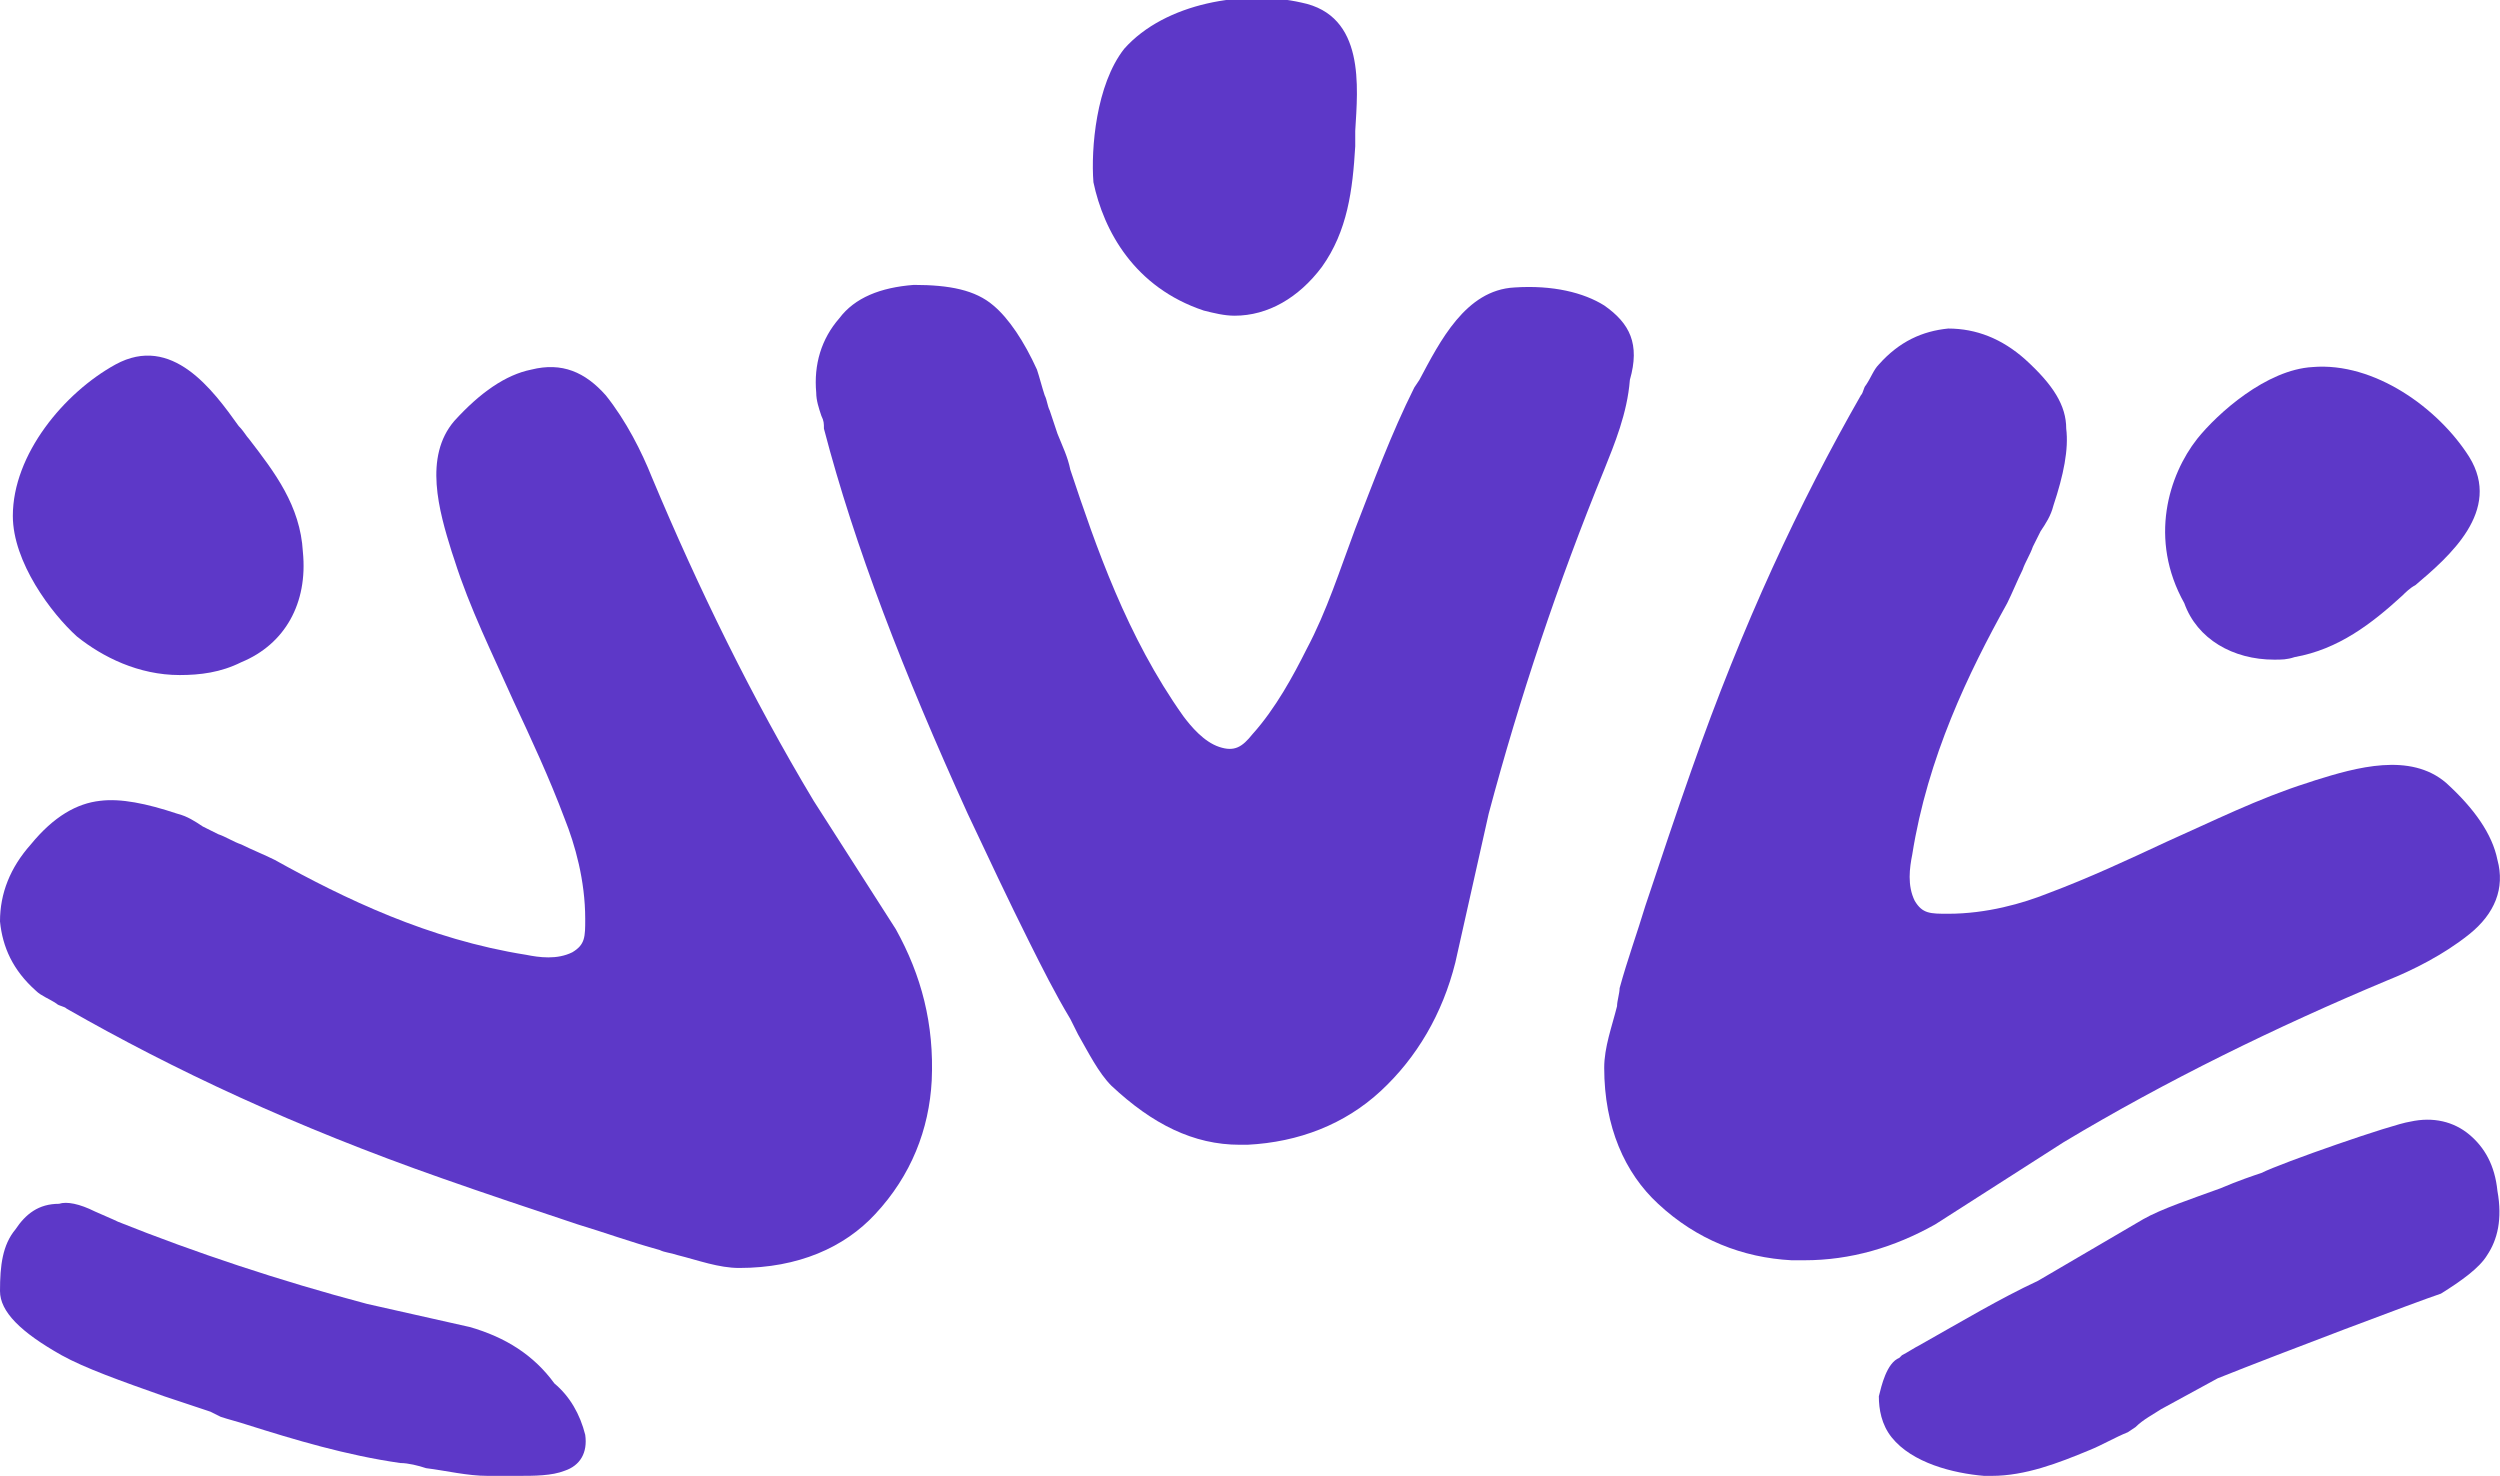 <?xml version="1.0" encoding="utf-8"?>
<!-- Generator: Adobe Illustrator 22.1.0, SVG Export Plug-In . SVG Version: 6.00 Build 0)  -->
<svg version="1.1" xmlns="http://www.w3.org/2000/svg" xmlns:xlink="http://www.w3.org/1999/xlink" x="0px" y="0px"
	 viewBox="0 0 97.4 57.5" style="enable-background:new 0 0 97.4 57.5;" xml:space="preserve">
<style type="text/css">
	.st0{fill:none;stroke:#999999;stroke-width:0.25;stroke-miterlimit:10;}
	.st1{fill:#3C2F54;}
	.st2{fill:#EC1E27;}
	.st3{fill:#21B5AD;}
	.st4{fill:#BE1E2D;}
	.st5{fill:#C99C28;}
	.st6{fill:none;stroke:#C99C28;stroke-miterlimit:10;}
	.st7{fill:#574672;}
	.st8{fill:#FFFFFF;}
	.st9{fill:#36284A;}
	.st10{fill:#BE1E2D;stroke:#BE1E2D;stroke-width:12;stroke-miterlimit:10;}
	.st11{fill:#666666;}
	.st12{fill:#333333;}
	.st13{fill:#999999;}
	.st14{fill:#B3B3B3;}
	.st15{fill:#E5AD23;}
	.st16{fill:#DD5D36;}
	.st17{fill:#3BB7B3;}
	.st18{fill:#36C972;}
	.st19{fill:#6D3EFF;}
	.st20{fill:#37DDD1;}
	.st21{fill:#46E888;}
	.st22{fill:#FFCE00;}
	.st23{fill:#FF8017;}
	.st24{fill:#FF001F;}
	.st25{fill:#D30F22;}
	.st26{fill:#1EAD58;}
	.st27{clip-path:url(#SVGID_2_);fill:#3C2F54;}
	.st28{clip-path:url(#SVGID_2_);}
	.st29{clip-path:url(#SVGID_4_);fill:#3BB7B3;}
	.st30{clip-path:url(#SVGID_6_);fill:#46E888;}
	.st31{clip-path:url(#SVGID_6_);fill:#36C972;}
	.st32{clip-path:url(#SVGID_6_);}
	.st33{clip-path:url(#SVGID_8_);fill:#E5AD23;}
	.st34{clip-path:url(#SVGID_10_);fill:#DD5D36;}
	.st35{clip-path:url(#SVGID_12_);fill:#FF001F;}
	.st36{clip-path:url(#SVGID_12_);fill:#BE1E2D;}
	.st37{clip-path:url(#SVGID_12_);}
	.st38{clip-path:url(#SVGID_14_);fill:#6D3EFF;}
	.st39{clip-path:url(#SVGID_14_);}
	.st40{clip-path:url(#SVGID_16_);fill:#6D3EFF;}
	.st41{clip-path:url(#SVGID_16_);}
	.st42{clip-path:url(#SVGID_18_);fill:#37DDD1;}
	.st43{clip-path:url(#SVGID_20_);fill:#36C972;}
	.st44{clip-path:url(#SVGID_20_);fill:#46E888;}
	.st45{clip-path:url(#SVGID_20_);}
	.st46{clip-path:url(#SVGID_22_);fill:#FFCE00;}
	.st47{clip-path:url(#SVGID_24_);fill:#FF8017;}
	.st48{clip-path:url(#SVGID_26_);fill:#BE1E2D;}
	.st49{clip-path:url(#SVGID_26_);fill:#FF001F;}
	.st50{clip-path:url(#SVGID_26_);}
	.st51{clip-path:url(#SVGID_44_);}
	.st52{clip-path:url(#SVGID_46_);fill:#3BB7B3;}
	.st53{clip-path:url(#SVGID_48_);fill:#46E888;}
	.st54{clip-path:url(#SVGID_48_);}
	.st55{clip-path:url(#SVGID_50_);fill:#E5AD23;}
	.st56{clip-path:url(#SVGID_52_);}
	.st57{opacity:0.53;clip-path:url(#SVGID_54_);}
	.st58{opacity:0.53;}
	.st59{clip-path:url(#SVGID_54_);}
	.st60{clip-path:url(#SVGID_60_);fill:#3BB7B3;}
	.st61{opacity:0.61;clip-path:url(#SVGID_60_);}
	.st62{opacity:0.61;}
	.st63{clip-path:url(#SVGID_60_);}
	.st64{clip-path:url(#SVGID_60_);fill:none;}
	.st65{clip-path:url(#SVGID_60_);fill:#37DDD1;}
	.st66{fill:none;}
	.st67{opacity:0.82;}
	.st68{clip-path:url(#SVGID_68_);}
	.st69{clip-path:url(#SVGID_70_);}
	.st70{clip-path:url(#SVGID_72_);fill:#37DDD1;}
	.st71{clip-path:url(#SVGID_74_);fill:#36C972;}
	.st72{clip-path:url(#SVGID_74_);}
	.st73{clip-path:url(#SVGID_76_);fill:#E5AD23;}
	.st74{clip-path:url(#SVGID_76_);}
	.st75{clip-path:url(#SVGID_78_);fill:#FFCE00;}
	.st76{clip-path:url(#SVGID_80_);}
	.st77{fill:none;stroke:#EC1E27;stroke-width:3;stroke-linecap:round;stroke-miterlimit:10;}
	.st78{fill:#5d38c8;}
	.st79{fill:none;stroke:#FFFFFF;stroke-width:2;stroke-linecap:round;stroke-linejoin:round;stroke-miterlimit:10;}
	.st80{fill:none;stroke:#EC1E27;stroke-width:4;stroke-linecap:round;stroke-miterlimit:10;}
	.st81{fill:none;stroke:#EC1E27;stroke-width:2;stroke-linecap:round;stroke-miterlimit:10;}
	.st82{fill:none;stroke:#EC1E27;stroke-width:2;stroke-linecap:round;stroke-linejoin:round;stroke-miterlimit:10;}
	.st83{fill:#0066B2;}
	.st84{fill:#F9A533;}
	.st85{fill:#C0C2C4;}
	.st86{clip-path:url(#SVGID_84_);fill:#BE1E2D;}
	.st87{clip-path:url(#SVGID_84_);fill:#D30F22;}
	.st88{clip-path:url(#SVGID_84_);fill:#AA1A2B;}
	.st89{clip-path:url(#SVGID_84_);}
	.st90{fill:#AA1A2B;}
</style>
<g id="Layer_2">
</g>
<g id="Layer_1">
	<g>
		<defs>
			<rect id="SVGID_49_" x="-1594.4" y="-1411.5" width="640" height="540"/>
		</defs>
		<clipPath id="SVGID_2_">
			<use xlink:href="#SVGID_49_"  style="overflow:visible;"/>
		</clipPath>
		<path style="clip-path:url(#SVGID_2_);fill:#E5AD23;" d="M205.2-633.8c-26.6-11.2-53.8-8.9-81.3,7.1l0,0l-82.2,52.1
			c-20.4,11.9-41.9,15.1-65.8,9.6c-23.4-5.5-40.6-17.8-52.3-37.9c-15.2-26.1-33.8-62.3-54.9-107.4c-17.6-39.5-31.5-67.8-42.5-86.7
			c-23.6-40.3-49.9-89.8-78.1-147.2c-27.2-55.9-48-96-63.4-122.3c-49.3-84.3-112.7-153-188.3-204.1c-75.4-51-160.6-85.7-254.2-103.2
			c-75.7-11-161.6-4.9-255.3,18.3c-93.3,23.1-171.7,53-233,88.9c-61.3,35.9-125.4,87.9-190.2,154.6
			c-65.3,67.1-114.3,139.8-145.5,216.1c-32.6,79.4-30.5,151.7,6.3,214.6c13.4,22.9,37.3,43.2,70.9,60.3c36.2,18.5,66.5,21,89.9,7.3
			c52.4-30.7,99.3-79.4,139.6-145.1c27.6-48,54-88.9,78.5-121.8c23.5-31.5,51.6-56.9,83.6-75.6c112.7-65.9,206.4-94.3,278.5-84.3
			c17,2.4,33.8,7.7,50.4,15.6c1.3,0.6,2.4,1.2,3.6,1.8c7.3,3.7,14.6,7.9,21.8,12.7c21,14.8,35.8,33.9,49.2,58.7
			c5.4,9.9,14,18.4,18.3,28.8c14.2,34.9-28.4,60.8-51.5,77.6c-17.4,12.7-117.4,57.5-125.3,60.7l0.1,0.2
			c-24.2,9.9-46.4,20.3-65.5,31.5c-81.4,47.7-154.6,105-217.4,170.6c-62.8,65.4-113.3,136-150.2,210.1
			c-31.9,68.6-49.4,137.3-52,204.2c-2.6,67.9,13.5,132.2,48,191.2c78.9,134.7,182,213.7,306.5,234.8
			c123.4,20.9,250.7-6.4,378.4-81.1c77.1-45.1,155.7-107,233.4-183.8c72.8-71.9,123.6-145.4,151.3-218.8
			c64.8,25.7,125.3,35.2,180,28c58.4-7.7,127.6-34.7,205.7-80.4c42.9-25.1,80.4-68.6,111.4-129c32.3-63.2,34.1-120.2,5.1-169.6
			C250.7-604.2,230-623.4,205.2-633.8z"/>
		<path style="clip-path:url(#SVGID_2_);fill:#E5AD23;" d="M7.6-505.2c-18.9-8-38.1-6.3-57.5,5.1l0,0l-58.1,36.9
			c-14.4,8.4-29.7,10.7-46.6,6.8c-16.6-3.9-28.7-12.6-37-26.8c-10.8-18.4-23.9-44.1-38.9-76c-12.5-27.9-22.3-48-30.1-61.3
			c-16.7-28.5-35.3-63.6-55.3-104.1c-19.3-39.6-33.9-67.9-44.9-86.6C-395.6-871-440.5-919.6-494-955.8
			c-53.3-36.1-113.7-60.6-179.9-73c-53.6-7.8-114.4-3.5-180.6,13c-66,16.4-121.5,37.5-164.9,62.9c-43.4,25.4-88.7,62.2-134.6,109.4
			c-46.2,47.5-80.9,98.9-103,152.9c-23.1,56.2-21.6,107.3,4.5,151.9c9.5,16.2,26.4,30.6,50.2,42.7c25.6,13.1,47.1,14.8,63.6,5.1
			c37.1-21.7,70.3-56.2,98.8-102.7c19.5-33.9,38.2-62.9,55.5-86.2c16.6-22.3,36.5-40.3,59.2-53.5c79.7-46.7,146-66.7,197.1-59.6
			c12.1,1.7,23.9,5.4,35.6,11c0.9,0.4,1.7,0.9,2.6,1.3c5.2,2.6,10.3,5.6,15.4,9c14.8,10.5,25.3,24,34.8,41.5c3.8,7,9.9,13,12.9,20.4
			c10.1,24.7-20.1,43-36.4,54.9c-12.3,9-83.1,40.7-88.7,42.9l0.1,0.1c-17.2,7-32.8,14.4-46.3,22.3
			c-57.6,33.7-109.4,74.3-153.9,120.7c-44.4,46.3-80.2,96.2-106.3,148.7c-22.6,48.6-34.9,97.2-36.8,144.5c-1.8,48,9.6,93.6,34,135.3
			c55.8,95.3,128.8,151.2,216.9,166.1c87.3,14.8,177.4-4.5,267.8-57.4c54.6-31.9,110.2-75.7,165.2-130.1
			c51.5-50.9,87.5-102.9,107.1-154.8c45.9,18.2,88.7,24.9,127.4,19.8c41.3-5.4,90.3-24.5,145.5-56.9c30.4-17.8,56.9-48.5,78.8-91.3
			c22.8-44.7,24.1-85.1,3.6-120C39.9-484.3,25.2-497.8,7.6-505.2z"/>
	</g>
	<g>
		<path class="st78" d="M97.3,46.4c-0.1-1-0.5-1.7-1.1-2.2c-0.6-0.5-1.4-0.7-2.3-0.5c-0.7,0.1-5,1.6-5.8,2c-0.3,0.1-0.9,0.3-1.6,0.6
			c-1.1,0.4-2.3,0.8-3,1.2l-4.1,2.4c-1.5,0.7-3,1.6-4.6,2.5c-0.2,0.1-0.5,0.3-0.7,0.4L74,52.9l0,0c-0.5,0.2-0.7,1.1-0.8,1.5
			c0,0.5,0.1,1.1,0.5,1.6c0.8,1,2.4,1.4,3.6,1.5c0.1,0,0.2,0,0.3,0c1.3,0,2.6-0.5,3.8-1c0.5-0.2,1-0.5,1.5-0.7l0.3-0.2
			c0.3-0.3,0.7-0.5,1-0.7l2.2-1.2c2.5-1,7.8-3,8.7-3.3c0.8-0.5,1.5-1,1.8-1.5C97.3,48.3,97.5,47.5,97.3,46.4z"/>
		<g>
			<path class="st78" d="M46.9,12.1c0.4,0.1,0.8,0.2,1.2,0.2c1.3,0,2.5-0.7,3.4-1.9c1-1.4,1.2-3,1.3-4.7c0-0.2,0-0.4,0-0.6
				c0.1-1.7,0.4-4.5-2.1-5c-2.2-0.5-5.3,0-6.9,1.8c-1.1,1.4-1.3,3.9-1.2,5.2C43,9,44.2,11.2,46.9,12.1z"/>
			<path class="st78" d="M62.5,11.9L62.5,11.9c-0.8-0.5-2-0.8-3.5-0.7c-1.9,0.1-2.9,2.1-3.7,3.6l-0.2,0.3c-0.9,1.8-1.6,3.7-2.3,5.5
				c-0.6,1.6-1.1,3.2-1.9,4.7c-0.5,1-1.2,2.3-2.1,3.3c-0.4,0.5-0.7,0.7-1.3,0.5c-0.6-0.2-1.1-0.8-1.4-1.2c-2.2-3.1-3.4-6.6-4.4-9.6
				c-0.1-0.5-0.3-0.9-0.5-1.4c-0.1-0.3-0.2-0.6-0.3-0.9c-0.1-0.2-0.1-0.4-0.2-0.6c-0.1-0.3-0.2-0.7-0.3-1c-0.5-1.1-1.1-2-1.7-2.5
				c-0.7-0.6-1.7-0.8-3.1-0.8c-1.3,0.1-2.3,0.5-2.9,1.3c-0.7,0.8-1,1.8-0.9,2.9c0,0.3,0.1,0.6,0.2,0.9c0.1,0.2,0.1,0.3,0.1,0.5
				c1.2,4.6,3.1,9.5,5.6,15c0.8,1.7,1.6,3.4,2.4,5c0.5,1,1,2,1.6,3c0.1,0.2,0.2,0.4,0.3,0.6c0.4,0.7,0.8,1.5,1.3,2
				c1.6,1.5,3.2,2.3,5,2.3c0.1,0,0.2,0,0.3,0c2-0.1,3.8-0.8,5.2-2.1c1.4-1.3,2.4-3,2.9-5l1.3-5.8c1.2-4.5,2.7-9,4.5-13.4
				c0.4-1,0.9-2.2,1-3.5C63.9,13.4,63.5,12.6,62.5,11.9z"/>
		</g>
		<g>
			<path class="st78" d="M88.6,25.7c0.3,0,0.5,0,0.8-0.1c1.7-0.3,3-1.3,4.2-2.4c0.1-0.1,0.3-0.3,0.5-0.4c1.3-1.1,3.4-2.9,2.1-5
				c-1.2-1.9-3.7-3.7-6.1-3.5c-1.8,0.1-3.7,1.8-4.5,2.8c-1.1,1.4-1.9,3.9-0.5,6.4C85.6,24.9,87,25.7,88.6,25.7z"/>
			<path class="st78" d="M97.3,33.5c-0.2-1-0.9-2-2-3c-1.4-1.2-3.5-0.6-5.1-0.1l-0.3,0.1c-1.9,0.6-3.7,1.5-5.5,2.3
				c-1.5,0.7-3,1.4-4.6,2c-1,0.4-2.4,0.8-3.9,0.8c-0.7,0-1,0-1.3-0.5c-0.3-0.6-0.2-1.3-0.1-1.8c0.6-3.8,2.2-7.1,3.7-9.8
				c0.2-0.4,0.4-0.9,0.6-1.3c0.1-0.3,0.3-0.6,0.4-0.9c0.1-0.2,0.2-0.4,0.3-0.6c0.2-0.3,0.4-0.6,0.5-1c0.4-1.2,0.6-2.2,0.5-3
				C80.5,15.8,80,15,78.9,14c-0.9-0.8-1.9-1.2-3-1.2c-1,0.1-1.9,0.5-2.7,1.4c-0.2,0.2-0.3,0.5-0.5,0.8c-0.1,0.1-0.1,0.3-0.2,0.4
				c-2.4,4.2-4.6,8.9-6.6,14.6c-0.6,1.7-1.2,3.5-1.8,5.3c-0.3,1-0.7,2.1-1,3.2C63.1,38.7,63,39,63,39.2c-0.2,0.8-0.5,1.6-0.5,2.4
				c0,2.3,0.8,4.1,2.1,5.3c1.5,1.4,3.3,2.1,5.2,2.2c0.2,0,0.3,0,0.5,0c1.8,0,3.5-0.5,5.1-1.4l5-3.2c4-2.4,8.3-4.5,12.6-6.3
				c1-0.4,2.2-1,3.2-1.8C97.2,35.6,97.6,34.6,97.3,33.5z"/>
		</g>
		<g>
			<path class="st78" d="M7,26.3c0.8,0,1.6-0.1,2.4-0.5c1.7-0.7,2.6-2.3,2.4-4.3c-0.1-1.8-1.1-3.1-2.1-4.4c-0.1-0.1-0.2-0.3-0.4-0.5
				c-1-1.4-2.6-3.6-4.8-2.4c-2,1.1-4,3.5-4,5.9c0,1.8,1.5,3.8,2.5,4.7C4,25.6,5.4,26.3,7,26.3z"/>
			<path class="st78" d="M18.3,51.7l-4-0.9c-3.4-0.9-6.7-2-9.7-3.2c0,0-0.2-0.1-0.9-0.4c-0.6-0.3-1.1-0.4-1.4-0.3
				c-0.8,0-1.3,0.4-1.7,1C0.1,48.5,0,49.3,0,50.3c0,0.8,0.8,1.6,2.4,2.5c0.9,0.5,2.3,1,4,1.6L8.2,55l0.4,0.2c0.3,0.1,0.7,0.2,1,0.3
				c1.9,0.6,3.9,1.2,6,1.5c0.3,0,0.7,0.1,1,0.2c0.8,0.1,1.6,0.3,2.4,0.3l0.2,0c0.3,0,0.7,0,1,0c0.6,0,1.3,0,1.8-0.2
				c0.6-0.2,0.9-0.7,0.8-1.4c-0.2-0.8-0.6-1.5-1.2-2C20.8,52.8,19.7,52.1,18.3,51.7z"/>
			<path class="st78" d="M34.9,36.2l-3.2-5c-2.4-4-4.5-8.3-6.3-12.6c-0.4-1-1-2.2-1.8-3.2c-0.8-0.9-1.7-1.3-2.9-1c-1,0.2-2,0.9-3,2
				c-1.2,1.4-0.6,3.5-0.1,5.1l0.1,0.3c0.6,1.9,1.5,3.7,2.3,5.5c0.7,1.5,1.4,3,2,4.6c0.4,1,0.8,2.4,0.8,3.9c0,0.7,0,1-0.5,1.3
				c-0.6,0.3-1.3,0.2-1.8,0.1c-3.8-0.6-7.1-2.2-9.8-3.7c-0.4-0.2-0.9-0.4-1.3-0.6c-0.3-0.1-0.6-0.3-0.9-0.4
				c-0.2-0.1-0.4-0.2-0.6-0.3c-0.3-0.2-0.6-0.4-1-0.5c-1.2-0.4-2.2-0.6-3-0.5c-0.9,0.1-1.8,0.6-2.7,1.7c-0.8,0.9-1.2,1.9-1.2,3
				c0.1,1,0.5,1.9,1.4,2.7c0.2,0.2,0.5,0.3,0.8,0.5c0.1,0.1,0.3,0.1,0.4,0.2c4.2,2.4,8.9,4.6,14.6,6.6c1.7,0.6,3.5,1.2,5.3,1.8
				c1,0.3,2.1,0.7,3.2,1c0.2,0.1,0.4,0.1,0.7,0.2c0.8,0.2,1.6,0.5,2.4,0.5c2.3,0,4.1-0.8,5.3-2.1c1.4-1.5,2.1-3.3,2.2-5.2
				C36.4,39.9,35.9,38,34.9,36.2z"/>
		</g>
	</g>
</g>
</svg>
